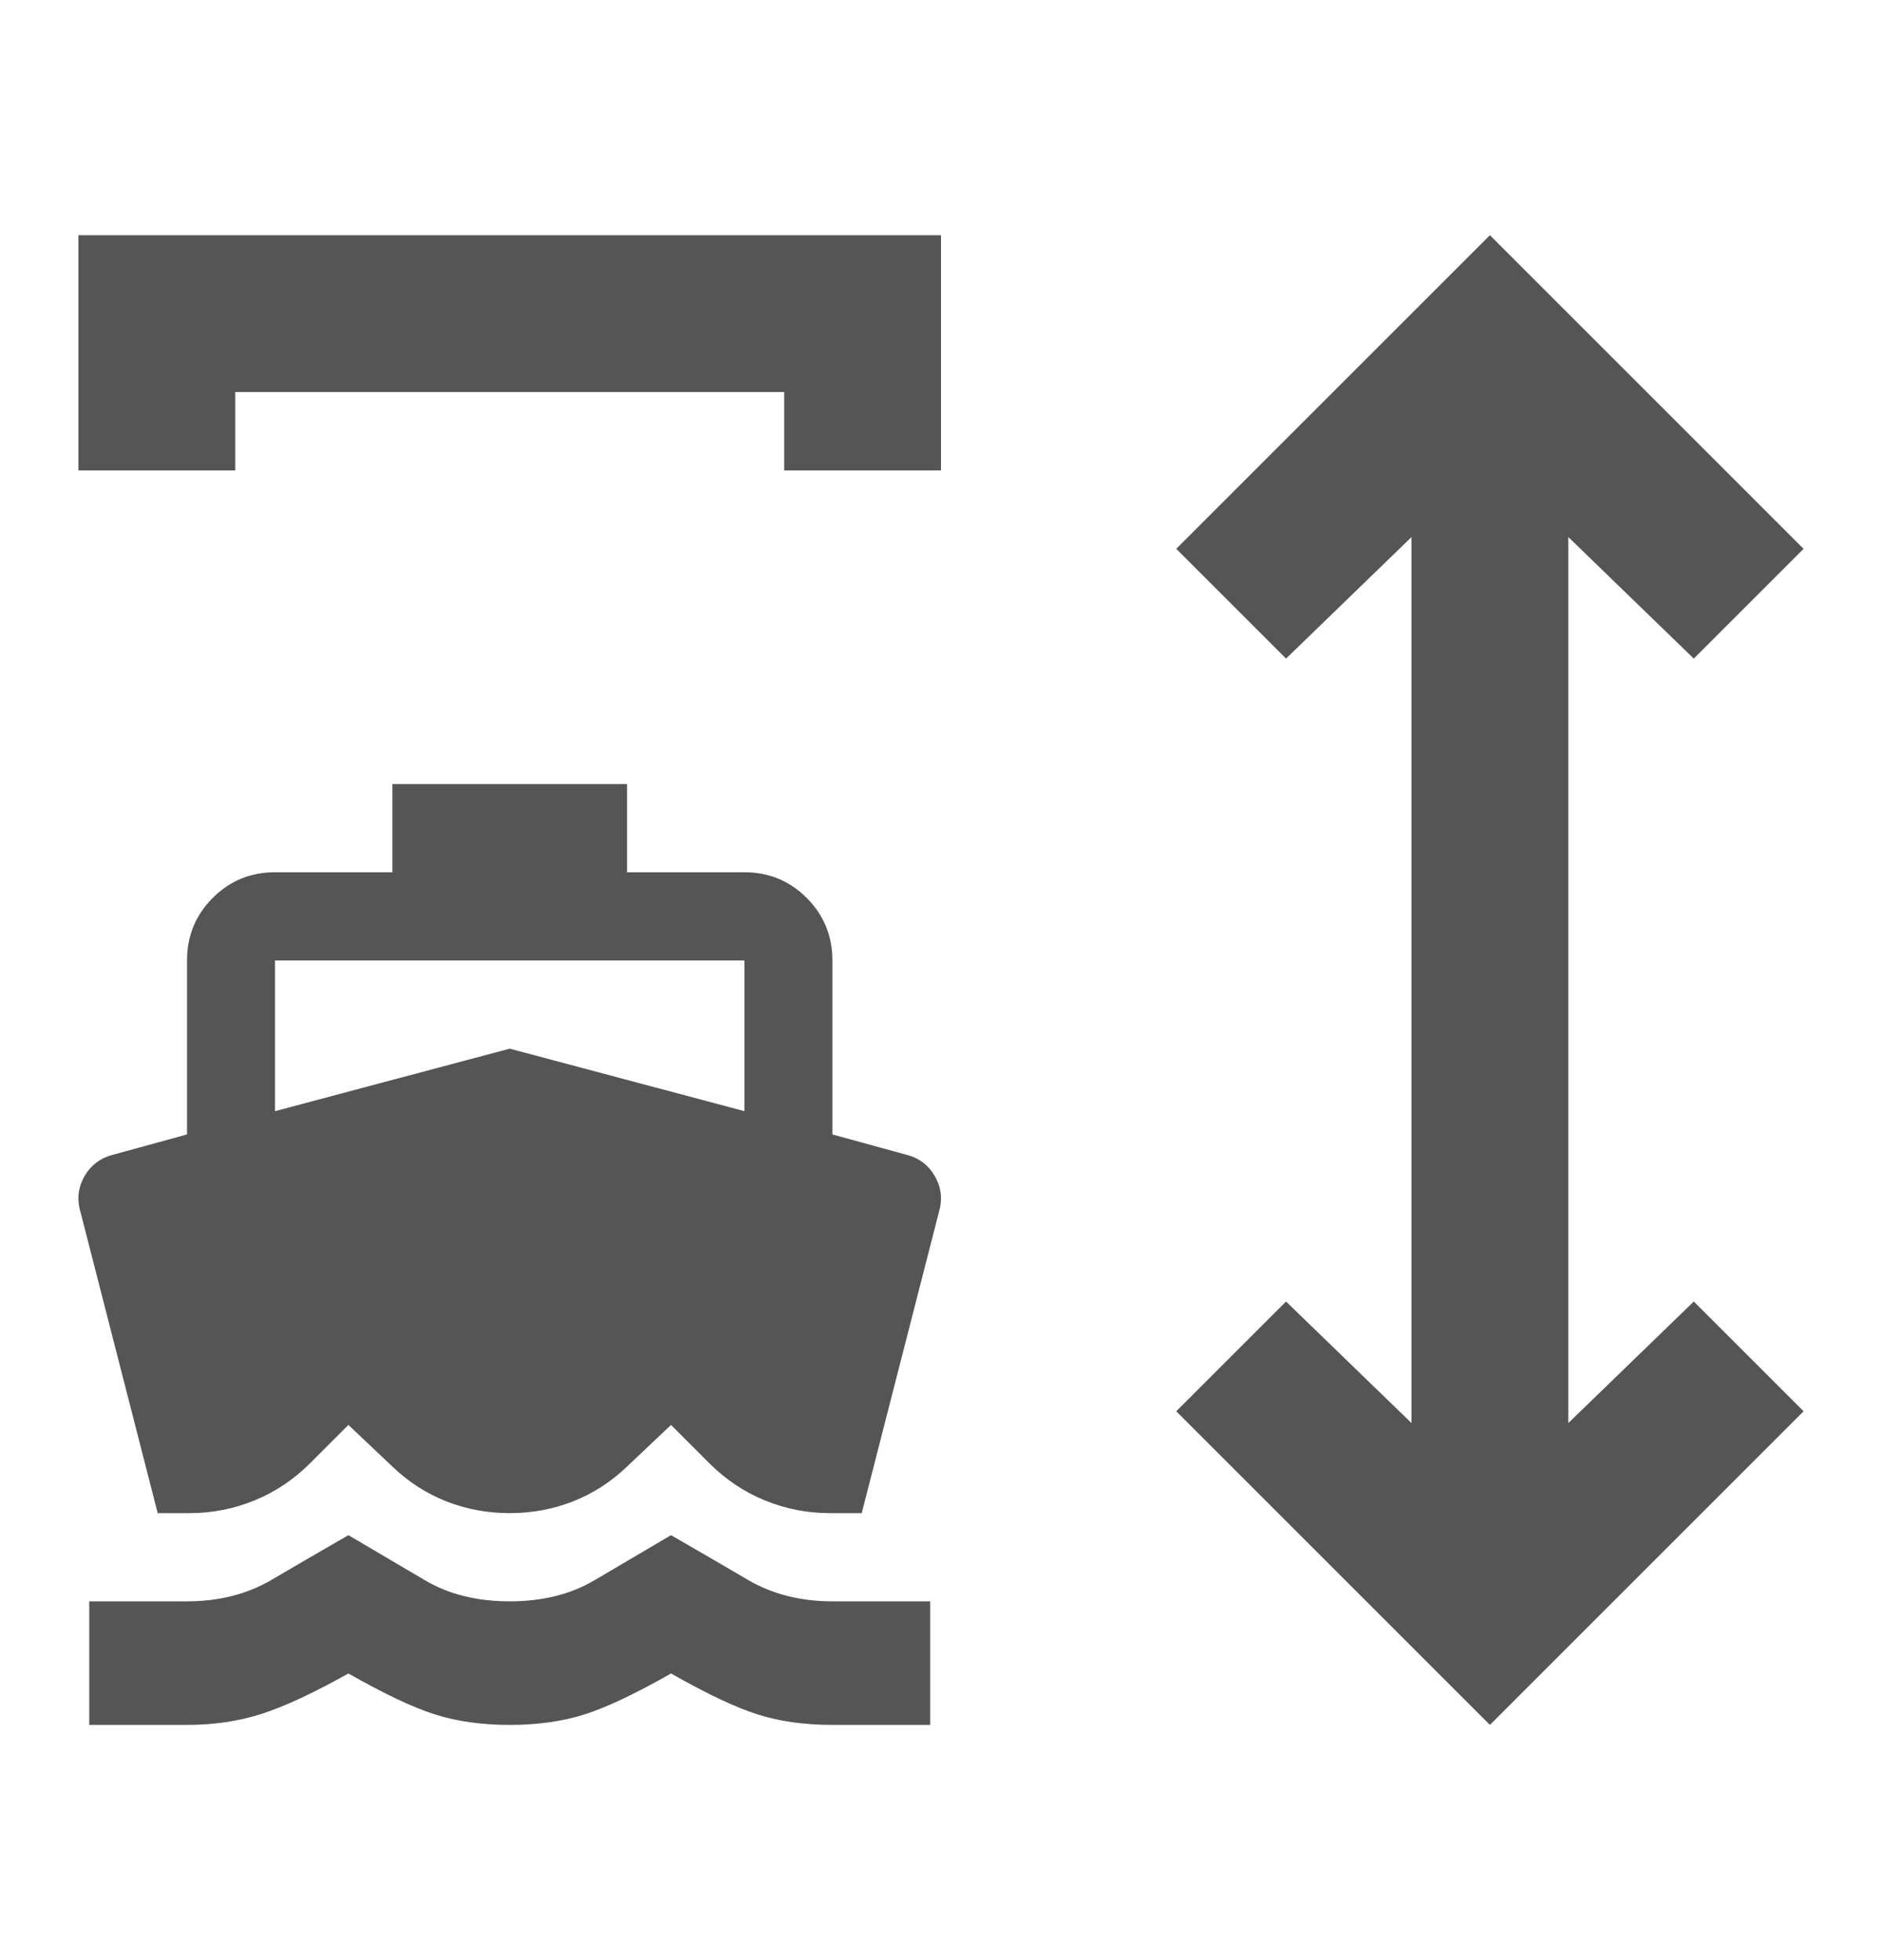 <svg width="24" height="25" viewBox="0 0 24 25" fill="none" xmlns="http://www.w3.org/2000/svg">
<path d="M2.385 22H1.138V20.424H2.385C2.79 20.424 3.149 20.333 3.461 20.151C3.772 19.968 4.1 19.778 4.443 19.58C4.796 19.789 5.123 19.981 5.424 20.158C5.726 20.335 6.084 20.424 6.5 20.424C6.916 20.424 7.274 20.335 7.576 20.158C7.877 19.981 8.204 19.789 8.557 19.58C8.9 19.778 9.228 19.968 9.539 20.151C9.851 20.333 10.21 20.424 10.615 20.424H11.862V22H10.615C10.262 22 9.945 21.956 9.664 21.867C9.384 21.779 9.015 21.604 8.557 21.344C8.1 21.604 7.731 21.779 7.451 21.867C7.17 21.956 6.853 22 6.5 22C6.147 22 5.83 21.956 5.549 21.867C5.269 21.779 4.9 21.604 4.443 21.344C3.996 21.594 3.627 21.766 3.336 21.859C3.045 21.953 2.728 22 2.385 22ZM6.5 19.299C6.219 19.299 5.952 19.25 5.697 19.151C5.443 19.052 5.211 18.903 5.004 18.705L4.443 18.174L3.959 18.658C3.751 18.867 3.515 19.026 3.25 19.135C2.985 19.244 2.707 19.299 2.416 19.299H2.011L1.013 15.406C0.982 15.26 1.006 15.122 1.083 14.992C1.161 14.862 1.273 14.776 1.419 14.734L2.385 14.469V12.25C2.385 11.938 2.494 11.672 2.712 11.453C2.931 11.234 3.196 11.125 3.507 11.125H5.004V10H7.996V11.125H9.493C9.804 11.125 10.069 11.234 10.288 11.453C10.506 11.672 10.615 11.938 10.615 12.25V14.469L11.581 14.734C11.727 14.776 11.839 14.862 11.916 14.992C11.994 15.122 12.018 15.26 11.987 15.406L10.989 19.299H10.584C10.293 19.299 10.015 19.244 9.75 19.135C9.485 19.026 9.249 18.867 9.041 18.658L8.557 18.174L7.996 18.705C7.789 18.903 7.557 19.052 7.303 19.151C7.048 19.25 6.781 19.299 6.5 19.299ZM3.507 14.172L6.5 13.375L9.493 14.172V12.25H3.507V14.172Z" fill="#555555"/>
<path d="M19 22L15 18L16.4 16.6L18 18.15V6.85L16.4 8.4L15 7L19 3L23 7L21.6 8.4L20 6.85V18.15L21.6 16.6L23 18L19 22Z" fill="#555555"/>
<path d="M12 6H10V5H7V3L12 3V6ZM7 5L3 5L3 6H1L1 3L7 3V5Z" fill="#555555"/>
</svg>
